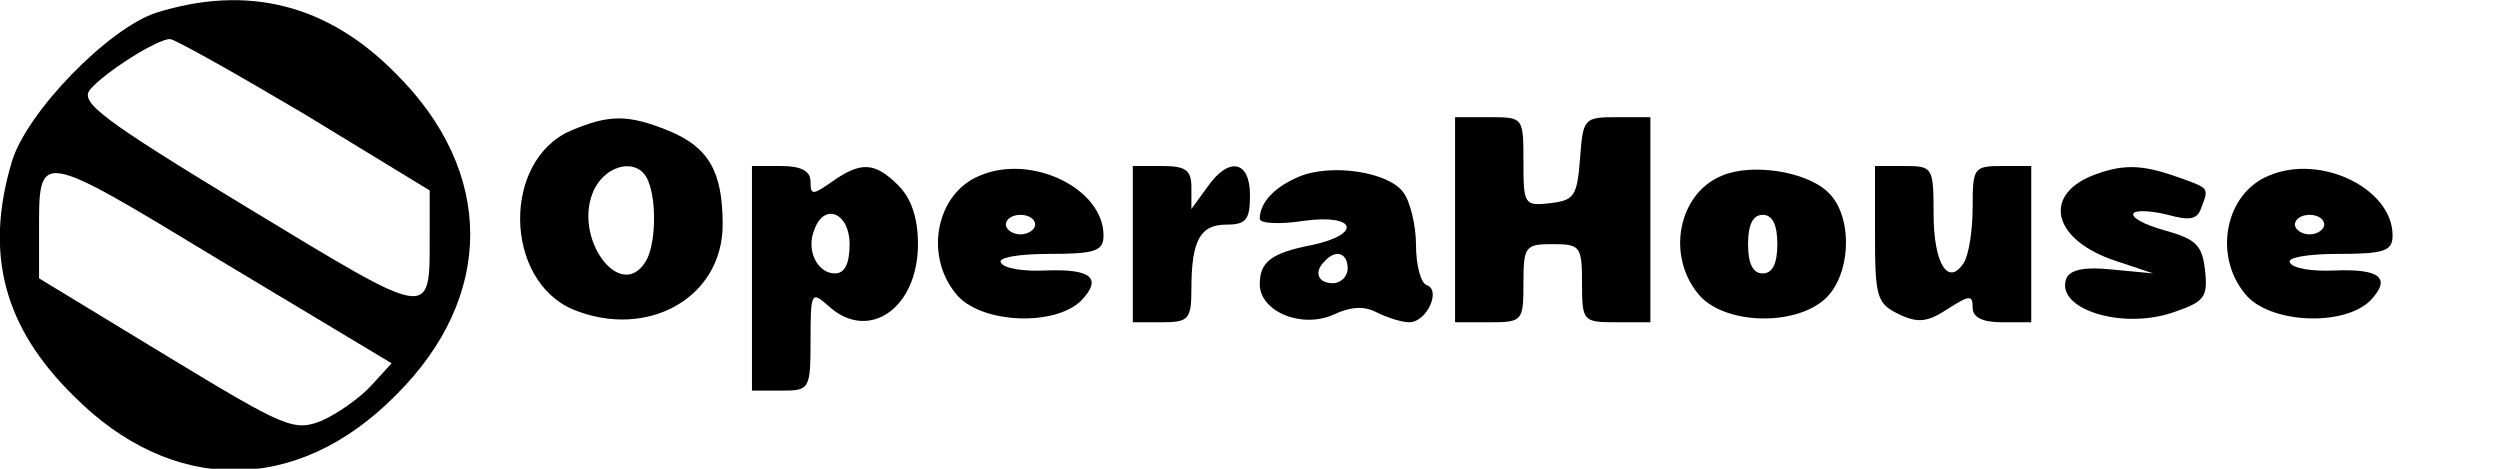 <?xml version="1.0" standalone="no"?>
<!DOCTYPE svg PUBLIC "-//W3C//DTD SVG 20010904//EN"
 "http://www.w3.org/TR/2001/REC-SVG-20010904/DTD/svg10.dtd">
<svg version="1.0" xmlns="http://www.w3.org/2000/svg"
 width="256pt" height="48pt" viewBox="0 0 256 48"
 preserveAspectRatio="xMidYMid meet">

<g transform="translate(0,48) scale(0.1,-0.1)"
fill="#000000" stroke="none">
<path d="M160 467 c-49 -16 -133 -102 -148 -153 -28 -94 -8 -169 63 -239 101
-102 229 -102 330 0 102 101 102 229 0 330 -70 71 -152 91 -245 62z m152 -104
l128 -78 0 -47 c0 -86 4 -86 -186 29 -150 91 -172 108 -162 121 15 18 69 52
82 52 5 0 67 -35 138 -77z m68 -278 c-12 -13 -35 -29 -51 -36 -28 -11 -37 -7
-159 67 l-130 79 0 46 c0 86 -4 87 186 -28 l175 -105 -21 -23z"/>
<path d="M584 346 c-70 -31 -68 -153 3 -183 76 -31 153 12 153 87 0 54 -14 79
-55 96 -42 17 -61 17 -101 0z m80 -52 c9 -22 7 -67 -3 -82 -26 -42 -75 25 -53
73 13 28 47 34 56 9z"/>
<path d="M1490 255 l0 -105 35 0 c34 0 35 1 35 40 0 38 2 40 30 40 28 0 30 -2
30 -40 0 -39 1 -40 35 -40 l35 0 0 105 0 105 -34 0 c-34 0 -35 -1 -38 -42 -3
-39 -6 -43 -30 -46 -27 -3 -28 -2 -28 42 0 46 0 46 -35 46 l-35 0 0 -105z"/>
<path d="M770 195 l0 -115 30 0 c29 0 30 1 30 52 0 49 1 50 18 35 41 -38 92
-3 92 63 0 27 -7 47 -20 60 -24 24 -38 25 -68 4 -20 -14 -22 -14 -22 0 0 11
-10 16 -30 16 l-30 0 0 -115z m100 35 c0 -20 -5 -30 -15 -30 -18 0 -30 24 -21
45 10 28 36 17 36 -15z"/>
<path d="M1003 300 c-44 -18 -57 -81 -24 -121 24 -30 100 -34 128 -7 22 23 11
33 -37 31 -22 -1 -42 2 -45 8 -4 5 17 9 49 9 48 0 56 3 56 19 0 48 -74 84
-127 61z m57 -50 c0 -5 -7 -10 -15 -10 -8 0 -15 5 -15 10 0 6 7 10 15 10 8 0
15 -4 15 -10z"/>
<path d="M1160 230 l0 -80 30 0 c27 0 30 3 30 34 0 50 9 66 36 66 20 0 24 5
24 30 0 36 -22 40 -44 8 l-16 -22 0 22 c0 18 -6 22 -30 22 l-30 0 0 -80z"/>
<path d="M1330 299 c-24 -10 -40 -26 -40 -43 0 -5 21 -6 46 -2 53 7 59 -14 7
-25 -41 -8 -53 -17 -53 -40 0 -28 43 -46 76 -31 17 8 31 9 44 2 10 -5 25 -10
33 -10 18 0 33 33 18 38 -6 2 -11 20 -11 41 0 20 -6 45 -13 54 -15 21 -74 30
-107 16z m50 -94 c0 -8 -7 -15 -15 -15 -16 0 -20 12 -8 23 11 12 23 8 23 -8z"/>
<path d="M1763 300 c-44 -18 -57 -81 -24 -121 25 -31 98 -34 130 -5 27 25 29
86 2 110 -23 21 -78 29 -108 16z m57 -70 c0 -20 -5 -30 -15 -30 -10 0 -15 10
-15 30 0 20 5 30 15 30 10 0 15 -10 15 -30z"/>
<path d="M1920 240 c0 -65 2 -71 25 -82 19 -9 29 -8 50 6 22 14 25 14 25 1 0
-10 10 -15 30 -15 l30 0 0 80 0 80 -30 0 c-29 0 -30 -2 -30 -42 0 -24 -4 -49
-9 -57 -16 -25 -31 -1 -31 50 0 48 -1 49 -30 49 l-30 0 0 -70z"/>
<path d="M2142 300 c-51 -21 -39 -66 24 -87 l39 -13 -42 4 c-28 3 -43 0 -47
-9 -12 -31 56 -53 109 -35 32 11 36 15 33 43 -3 26 -9 32 -41 41 -22 6 -36 14
-32 18 4 3 19 2 35 -2 22 -6 30 -5 34 7 8 21 9 20 -25 32 -37 13 -56 13 -87 1z"/>
<path d="M2323 300 c-44 -18 -57 -81 -24 -121 24 -30 100 -34 128 -7 22 23 11
33 -37 31 -22 -1 -42 2 -45 8 -4 5 17 9 49 9 48 0 56 3 56 19 0 48 -74 84
-127 61z m57 -50 c0 -5 -7 -10 -15 -10 -8 0 -15 5 -15 10 0 6 7 10 15 10 8 0
15 -4 15 -10z"/>
</g>
</svg>
